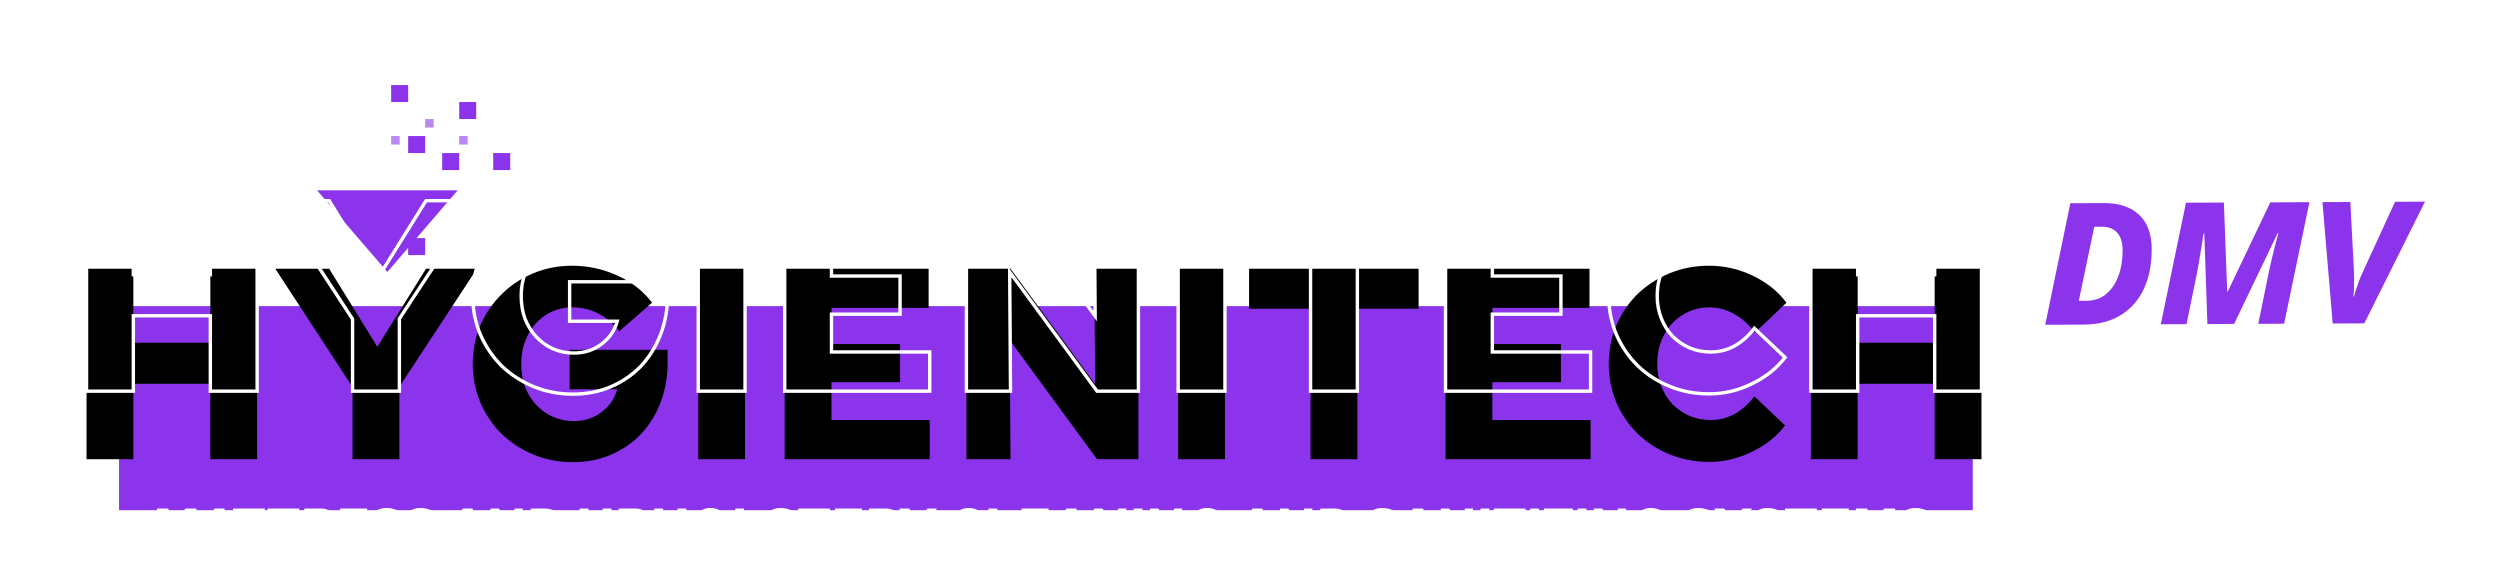 <svg width="147" height="34" viewBox="0 0 147 34" fill="none" xmlns="http://www.w3.org/2000/svg">
<g filter="url(#filter0_d)">
<path d="M22.776 11.99L18.64 7.19L26.912 7.19L22.776 11.99Z" fill="#8C34EB"/>
<rect x="7" y="14" width="109" height="12" fill="#8C34EB"/>
<g filter="url(#filter1_i)">
<path d="M5.088 19V7.8H7.84V12.152H12.368V7.8H15.12V19H12.368V14.568H7.84V19H5.088ZM20.731 19V14.76L16.187 7.8H19.355L22.187 12.392L25.051 7.8H28.043L23.483 14.744V19H20.731ZM39.254 13.352C39.254 14.184 39.115 14.957 38.838 15.672C38.561 16.387 38.177 17.005 37.686 17.528C37.196 18.04 36.603 18.445 35.91 18.744C35.227 19.032 34.486 19.176 33.686 19.176C32.865 19.176 32.092 19.027 31.366 18.728C30.651 18.429 30.027 18.024 29.494 17.512C28.971 16.989 28.555 16.376 28.246 15.672C27.948 14.968 27.798 14.211 27.798 13.4C27.798 12.589 27.948 11.832 28.246 11.128C28.555 10.424 28.971 9.816 29.494 9.304C30.017 8.781 30.636 8.371 31.35 8.072C32.065 7.773 32.828 7.624 33.638 7.624C34.566 7.624 35.452 7.816 36.294 8.2C37.137 8.573 37.819 9.107 38.342 9.8L36.406 11.48C36.054 11.011 35.638 10.659 35.158 10.424C34.689 10.189 34.182 10.072 33.638 10.072C33.212 10.072 32.812 10.157 32.438 10.328C32.075 10.499 31.761 10.733 31.494 11.032C31.227 11.32 31.02 11.672 30.87 12.088C30.721 12.493 30.646 12.931 30.646 13.4C30.646 13.88 30.721 14.328 30.87 14.744C31.03 15.149 31.249 15.501 31.526 15.8C31.803 16.099 32.129 16.333 32.502 16.504C32.886 16.675 33.297 16.76 33.734 16.76C34.364 16.76 34.907 16.584 35.366 16.232C35.836 15.88 36.145 15.432 36.294 14.888H33.494V12.568H39.254V13.352ZM41.057 19V7.8H43.809V19H41.057ZM46.139 19V7.8H54.603V10.104H48.891V12.232H52.923V14.472H48.891V16.696H54.667V19H46.139ZM56.826 7.8H59.418L64.394 14.584L64.346 7.8H66.938V19H64.506L59.37 11.992L59.418 19H56.826V7.8ZM69.275 19V7.8H72.028V19H69.275ZM73.445 10.152V7.8H83.413V10.152H79.813V19H77.061V10.152H73.445ZM84.998 19V7.8H93.462V10.104H87.75V12.232H91.782V14.472H87.75V16.696H93.526V19H84.998ZM100.595 16.696C101.096 16.696 101.56 16.579 101.987 16.344C102.414 16.109 102.803 15.763 103.155 15.304L104.963 17.016C104.472 17.656 103.822 18.173 103.011 18.568C102.2 18.963 101.363 19.16 100.499 19.16C99.667 19.16 98.888 19.011 98.163 18.712C97.438 18.413 96.814 18.008 96.291 17.496C95.768 16.984 95.352 16.376 95.043 15.672C94.744 14.968 94.595 14.211 94.595 13.4C94.595 12.589 94.744 11.832 95.043 11.128C95.352 10.413 95.768 9.8 96.291 9.288C96.824 8.776 97.448 8.371 98.163 8.072C98.888 7.773 99.667 7.624 100.499 7.624C101.395 7.624 102.254 7.821 103.075 8.216C103.896 8.611 104.552 9.139 105.043 9.8L103.187 11.56C102.824 11.069 102.414 10.701 101.955 10.456C101.507 10.2 101.022 10.072 100.499 10.072C100.062 10.072 99.656 10.157 99.283 10.328C98.91 10.499 98.584 10.733 98.307 11.032C98.04 11.32 97.827 11.672 97.667 12.088C97.518 12.493 97.443 12.931 97.443 13.4C97.443 13.869 97.523 14.307 97.683 14.712C97.843 15.117 98.062 15.469 98.339 15.768C98.627 16.056 98.963 16.285 99.347 16.456C99.731 16.616 100.147 16.696 100.595 16.696ZM106.479 19V7.8H109.231V12.152H113.759V7.8H116.511V19H113.759V14.568H109.231V19H106.479Z" fill="black"/>
</g>
<path d="M5.088 19H4.988V19.1H5.088V19ZM5.088 7.8V7.7H4.988V7.8H5.088ZM7.84 7.8H7.94V7.7H7.84V7.8ZM7.84 12.152H7.74V12.252H7.84V12.152ZM12.368 12.152V12.252H12.468V12.152H12.368ZM12.368 7.8V7.7H12.268V7.8H12.368ZM15.12 7.8H15.22V7.7H15.12V7.8ZM15.12 19V19.1H15.22V19H15.12ZM12.368 19H12.268V19.1H12.368V19ZM12.368 14.568H12.468V14.468H12.368V14.568ZM7.84 14.568V14.468H7.74V14.568H7.84ZM7.84 19V19.1H7.94V19H7.84ZM5.188 19V7.8H4.988V19H5.188ZM5.088 7.9H7.84V7.7H5.088V7.9ZM7.74 7.8V12.152H7.94V7.8H7.74ZM7.84 12.252H12.368V12.052H7.84V12.252ZM12.468 12.152V7.8H12.268V12.152H12.468ZM12.368 7.9H15.12V7.7H12.368V7.9ZM15.02 7.8V19H15.22V7.8H15.02ZM15.12 18.9H12.368V19.1H15.12V18.9ZM12.468 19V14.568H12.268V19H12.468ZM12.368 14.468H7.84V14.668H12.368V14.468ZM7.74 14.568V19H7.94V14.568H7.74ZM7.84 18.9H5.088V19.1H7.84V18.9ZM20.731 19H20.631V19.1H20.731V19ZM20.731 14.76H20.831V14.73L20.815 14.705L20.731 14.76ZM16.187 7.8V7.7H16.002L16.103 7.855L16.187 7.8ZM19.355 7.8L19.44 7.748L19.411 7.7H19.355V7.8ZM22.187 12.392L22.102 12.444L22.187 12.582L22.272 12.445L22.187 12.392ZM25.051 7.8V7.7H24.996L24.966 7.747L25.051 7.8ZM28.043 7.8L28.127 7.855L28.228 7.7H28.043V7.8ZM23.483 14.744L23.399 14.689L23.383 14.714V14.744H23.483ZM23.483 19V19.1H23.583V19H23.483ZM20.831 19V14.76H20.631V19H20.831ZM20.815 14.705L16.271 7.745L16.103 7.855L20.647 14.815L20.815 14.705ZM16.187 7.9H19.355V7.7H16.187V7.9ZM19.27 7.852L22.102 12.444L22.272 12.339L19.44 7.748L19.27 7.852ZM22.272 12.445L25.136 7.853L24.966 7.747L22.102 12.339L22.272 12.445ZM25.051 7.9H28.043V7.7H25.051V7.9ZM27.959 7.745L23.399 14.689L23.567 14.799L28.127 7.855L27.959 7.745ZM23.383 14.744V19H23.583V14.744H23.383ZM23.483 18.9H20.731V19.1H23.483V18.9ZM38.838 15.672L38.745 15.636L38.745 15.636L38.838 15.672ZM37.686 17.528L37.758 17.597L37.759 17.596L37.686 17.528ZM35.91 18.744L35.949 18.836L35.95 18.836L35.91 18.744ZM31.366 18.728L31.328 18.82L31.328 18.82L31.366 18.728ZM29.494 17.512L29.423 17.583L29.425 17.584L29.494 17.512ZM28.246 15.672L28.154 15.711L28.155 15.712L28.246 15.672ZM28.246 11.128L28.155 11.088L28.154 11.089L28.246 11.128ZM29.494 9.304L29.564 9.375L29.565 9.375L29.494 9.304ZM31.35 8.072L31.389 8.164L31.389 8.164L31.35 8.072ZM36.294 8.2L36.253 8.291L36.254 8.291L36.294 8.2ZM38.342 9.8L38.408 9.876L38.478 9.814L38.422 9.74L38.342 9.8ZM36.406 11.48L36.326 11.54L36.391 11.626L36.472 11.556L36.406 11.48ZM35.158 10.424L35.113 10.513L35.114 10.514L35.158 10.424ZM32.438 10.328L32.397 10.237L32.395 10.238L32.438 10.328ZM31.494 11.032L31.567 11.1L31.569 11.099L31.494 11.032ZM30.87 12.088L30.964 12.123L30.964 12.122L30.87 12.088ZM30.87 14.744L30.776 14.778L30.777 14.781L30.87 14.744ZM31.526 15.8L31.599 15.732L31.599 15.732L31.526 15.8ZM32.502 16.504L32.461 16.595L32.462 16.595L32.502 16.504ZM35.366 16.232L35.306 16.152L35.305 16.153L35.366 16.232ZM36.294 14.888L36.391 14.915L36.425 14.788H36.294V14.888ZM33.494 14.888H33.394V14.988H33.494V14.888ZM33.494 12.568V12.468H33.394V12.568H33.494ZM39.254 12.568H39.354V12.468H39.254V12.568ZM39.154 13.352C39.154 14.173 39.017 14.934 38.745 15.636L38.931 15.708C39.214 14.981 39.354 14.195 39.354 13.352H39.154ZM38.745 15.636C38.472 16.339 38.094 16.947 37.613 17.46L37.759 17.596C38.259 17.064 38.65 16.434 38.931 15.708L38.745 15.636ZM37.614 17.459C37.133 17.96 36.552 18.358 35.871 18.652L35.95 18.836C36.654 18.532 37.258 18.119 37.758 17.597L37.614 17.459ZM35.871 18.652C35.202 18.934 34.474 19.076 33.686 19.076V19.276C34.498 19.276 35.253 19.13 35.949 18.836L35.871 18.652ZM33.686 19.076C32.877 19.076 32.117 18.929 31.404 18.636L31.328 18.82C32.066 19.124 32.852 19.276 33.686 19.276V19.076ZM31.405 18.636C30.701 18.342 30.087 17.943 29.563 17.44L29.425 17.584C29.968 18.105 30.602 18.517 31.328 18.82L31.405 18.636ZM29.565 17.441C29.051 16.928 28.642 16.325 28.338 15.632L28.155 15.712C28.469 16.427 28.892 17.051 29.423 17.583L29.565 17.441ZM28.338 15.633C28.045 14.942 27.898 14.198 27.898 13.4H27.698C27.698 14.223 27.85 14.994 28.154 15.711L28.338 15.633ZM27.898 13.4C27.898 12.602 28.045 11.858 28.338 11.167L28.154 11.089C27.85 11.806 27.698 12.577 27.698 13.4H27.898ZM28.338 11.168C28.642 10.475 29.051 9.878 29.564 9.375L29.424 9.233C28.892 9.754 28.469 10.373 28.155 11.088L28.338 11.168ZM29.565 9.375C30.078 8.862 30.686 8.458 31.389 8.164L31.312 7.98C30.585 8.283 29.956 8.701 29.423 9.233L29.565 9.375ZM31.389 8.164C32.091 7.871 32.84 7.724 33.638 7.724V7.524C32.815 7.524 32.039 7.676 31.312 7.98L31.389 8.164ZM33.638 7.724C34.552 7.724 35.423 7.913 36.253 8.291L36.336 8.109C35.48 7.719 34.58 7.524 33.638 7.524V7.724ZM36.254 8.291C37.082 8.658 37.751 9.181 38.262 9.86L38.422 9.74C37.888 9.032 37.192 8.488 36.335 8.109L36.254 8.291ZM38.277 9.724L36.341 11.405L36.472 11.556L38.408 9.876L38.277 9.724ZM36.486 11.42C36.126 10.939 35.698 10.576 35.202 10.334L35.114 10.514C35.579 10.741 35.983 11.082 36.326 11.54L36.486 11.42ZM35.203 10.335C34.719 10.093 34.197 9.972 33.638 9.972V10.172C34.167 10.172 34.658 10.286 35.113 10.513L35.203 10.335ZM33.638 9.972C33.198 9.972 32.783 10.06 32.397 10.237L32.48 10.419C32.84 10.255 33.225 10.172 33.638 10.172V9.972ZM32.395 10.238C32.021 10.414 31.695 10.657 31.419 10.965L31.569 11.099C31.826 10.81 32.13 10.583 32.481 10.418L32.395 10.238ZM31.421 10.964C31.144 11.263 30.929 11.627 30.776 12.054L30.964 12.122C31.11 11.717 31.311 11.377 31.567 11.1L31.421 10.964ZM30.776 12.053C30.622 12.471 30.546 12.92 30.546 13.4H30.746C30.746 12.941 30.819 12.516 30.964 12.123L30.776 12.053ZM30.546 13.4C30.546 13.89 30.622 14.35 30.776 14.778L30.964 14.71C30.819 14.306 30.746 13.87 30.746 13.4H30.546ZM30.777 14.781C30.941 15.197 31.166 15.56 31.453 15.868L31.599 15.732C31.331 15.443 31.119 15.102 30.963 14.707L30.777 14.781ZM31.453 15.868C31.739 16.176 32.075 16.419 32.461 16.595L32.544 16.413C32.182 16.248 31.868 16.021 31.599 15.732L31.453 15.868ZM32.462 16.595C32.859 16.772 33.283 16.86 33.734 16.86V16.66C33.31 16.66 32.913 16.577 32.543 16.413L32.462 16.595ZM33.734 16.86C34.383 16.86 34.949 16.678 35.427 16.311L35.305 16.153C34.866 16.49 34.343 16.66 33.734 16.66V16.86ZM35.426 16.312C35.912 15.947 36.235 15.481 36.391 14.915L36.198 14.861C36.054 15.383 35.758 15.813 35.306 16.152L35.426 16.312ZM36.294 14.788H33.494V14.988H36.294V14.788ZM33.594 14.888V12.568H33.394V14.888H33.594ZM33.494 12.668H39.254V12.468H33.494V12.668ZM39.154 12.568V13.352H39.354V12.568H39.154ZM41.057 19H40.957V19.1H41.057V19ZM41.057 7.8V7.7H40.957V7.8H41.057ZM43.809 7.8H43.909V7.7H43.809V7.8ZM43.809 19V19.1H43.909V19H43.809ZM41.157 19V7.8H40.957V19H41.157ZM41.057 7.9H43.809V7.7H41.057V7.9ZM43.709 7.8V19H43.909V7.8H43.709ZM43.809 18.9H41.057V19.1H43.809V18.9ZM46.139 19H46.039V19.1H46.139V19ZM46.139 7.8V7.7H46.039V7.8H46.139ZM54.603 7.8H54.703V7.7H54.603V7.8ZM54.603 10.104V10.204H54.703V10.104H54.603ZM48.891 10.104V10.004H48.791V10.104H48.891ZM48.891 12.232H48.791V12.332H48.891V12.232ZM52.923 12.232H53.023V12.132H52.923V12.232ZM52.923 14.472V14.572H53.023V14.472H52.923ZM48.891 14.472V14.372H48.791V14.472H48.891ZM48.891 16.696H48.791V16.796H48.891V16.696ZM54.667 16.696H54.767V16.596H54.667V16.696ZM54.667 19V19.1H54.767V19H54.667ZM46.239 19V7.8H46.039V19H46.239ZM46.139 7.9H54.603V7.7H46.139V7.9ZM54.503 7.8V10.104H54.703V7.8H54.503ZM54.603 10.004H48.891V10.204H54.603V10.004ZM48.791 10.104V12.232H48.991V10.104H48.791ZM48.891 12.332H52.923V12.132H48.891V12.332ZM52.823 12.232V14.472H53.023V12.232H52.823ZM52.923 14.372H48.891V14.572H52.923V14.372ZM48.791 14.472V16.696H48.991V14.472H48.791ZM48.891 16.796H54.667V16.596H48.891V16.796ZM54.567 16.696V19H54.767V16.696H54.567ZM54.667 18.9H46.139V19.1H54.667V18.9ZM56.826 7.8V7.7H56.726V7.8H56.826ZM59.418 7.8L59.499 7.741L59.469 7.7H59.418V7.8ZM64.394 14.584L64.314 14.643L64.496 14.892L64.494 14.583L64.394 14.584ZM64.346 7.8V7.7H64.245L64.246 7.801L64.346 7.8ZM66.938 7.8H67.038V7.7H66.938V7.8ZM66.938 19V19.1H67.038V19H66.938ZM64.506 19L64.425 19.059L64.455 19.1H64.506V19ZM59.37 11.992L59.451 11.933L59.268 11.684L59.27 11.993L59.37 11.992ZM59.418 19V19.1H59.519L59.518 18.999L59.418 19ZM56.826 19H56.726V19.1H56.826V19ZM56.826 7.9H59.418V7.7H56.826V7.9ZM59.337 7.859L64.314 14.643L64.475 14.525L59.499 7.741L59.337 7.859ZM64.494 14.583L64.446 7.799L64.246 7.801L64.294 14.585L64.494 14.583ZM64.346 7.9H66.938V7.7H64.346V7.9ZM66.838 7.8V19H67.038V7.8H66.838ZM66.938 18.9H64.506V19.1H66.938V18.9ZM64.587 18.941L59.451 11.933L59.289 12.051L64.425 19.059L64.587 18.941ZM59.27 11.993L59.318 19.001L59.518 18.999L59.47 11.991L59.27 11.993ZM59.418 18.9H56.826V19.1H59.418V18.9ZM56.926 19V7.8H56.726V19H56.926ZM69.275 19H69.175V19.1H69.275V19ZM69.275 7.8V7.7H69.175V7.8H69.275ZM72.028 7.8H72.127V7.7H72.028V7.8ZM72.028 19V19.1H72.127V19H72.028ZM69.376 19V7.8H69.175V19H69.376ZM69.275 7.9H72.028V7.7H69.275V7.9ZM71.927 7.8V19H72.127V7.8H71.927ZM72.028 18.9H69.275V19.1H72.028V18.9ZM73.445 10.152H73.345V10.252H73.445V10.152ZM73.445 7.8V7.7H73.345V7.8H73.445ZM83.413 7.8H83.513V7.7H83.413V7.8ZM83.413 10.152V10.252H83.513V10.152H83.413ZM79.813 10.152V10.052H79.713V10.152H79.813ZM79.813 19V19.1H79.913V19H79.813ZM77.061 19H76.961V19.1H77.061V19ZM77.061 10.152H77.161V10.052H77.061V10.152ZM73.545 10.152V7.8H73.345V10.152H73.545ZM73.445 7.9H83.413V7.7H73.445V7.9ZM83.313 7.8V10.152H83.513V7.8H83.313ZM83.413 10.052H79.813V10.252H83.413V10.052ZM79.713 10.152V19H79.913V10.152H79.713ZM79.813 18.9H77.061V19.1H79.813V18.9ZM77.161 19V10.152H76.961V19H77.161ZM77.061 10.052H73.445V10.252H77.061V10.052ZM84.998 19H84.898V19.1H84.998V19ZM84.998 7.8V7.7H84.898V7.8H84.998ZM93.462 7.8H93.562V7.7H93.462V7.8ZM93.462 10.104V10.204H93.562V10.104H93.462ZM87.75 10.104V10.004H87.65V10.104H87.75ZM87.75 12.232H87.65V12.332H87.75V12.232ZM91.782 12.232H91.882V12.132H91.782V12.232ZM91.782 14.472V14.572H91.882V14.472H91.782ZM87.75 14.472V14.372H87.65V14.472H87.75ZM87.75 16.696H87.65V16.796H87.75V16.696ZM93.526 16.696H93.626V16.596H93.526V16.696ZM93.526 19V19.1H93.626V19H93.526ZM85.098 19V7.8H84.898V19H85.098ZM84.998 7.9H93.462V7.7H84.998V7.9ZM93.362 7.8V10.104H93.562V7.8H93.362ZM93.462 10.004H87.75V10.204H93.462V10.004ZM87.65 10.104V12.232H87.85V10.104H87.65ZM87.75 12.332H91.782V12.132H87.75V12.332ZM91.682 12.232V14.472H91.882V12.232H91.682ZM91.782 14.372H87.75V14.572H91.782V14.372ZM87.65 14.472V16.696H87.85V14.472H87.65ZM87.75 16.796H93.526V16.596H87.75V16.796ZM93.426 16.696V19H93.626V16.696H93.426ZM93.526 18.9H84.998V19.1H93.526V18.9ZM103.155 15.304L103.224 15.231L103.143 15.155L103.076 15.243L103.155 15.304ZM104.963 17.016L105.042 17.077L105.097 17.005L105.032 16.943L104.963 17.016ZM103.011 18.568L103.055 18.658L103.055 18.658L103.011 18.568ZM98.163 18.712L98.125 18.805L98.125 18.805L98.163 18.712ZM96.291 17.496L96.361 17.425L96.361 17.425L96.291 17.496ZM95.043 15.672L94.951 15.711L94.951 15.712L95.043 15.672ZM95.043 11.128L94.951 11.088L94.951 11.089L95.043 11.128ZM96.291 9.288L96.222 9.216L96.221 9.217L96.291 9.288ZM98.163 8.072L98.125 7.98L98.124 7.98L98.163 8.072ZM103.075 8.216L103.118 8.126L103.118 8.126L103.075 8.216ZM105.043 9.8L105.112 9.873L105.176 9.812L105.123 9.74L105.043 9.8ZM103.187 11.56L103.107 11.619L103.174 11.71L103.256 11.633L103.187 11.56ZM101.955 10.456L101.905 10.543L101.908 10.544L101.955 10.456ZM99.283 10.328L99.241 10.237L99.241 10.237L99.283 10.328ZM98.307 11.032L98.234 10.964L98.234 10.964L98.307 11.032ZM97.667 12.088L97.574 12.052L97.573 12.053L97.667 12.088ZM97.683 14.712L97.59 14.749L97.59 14.749L97.683 14.712ZM98.339 15.768L98.266 15.836L98.268 15.839L98.339 15.768ZM99.347 16.456L99.306 16.547L99.308 16.548L99.347 16.456ZM100.595 16.796C101.113 16.796 101.593 16.675 102.035 16.432L101.939 16.256C101.527 16.483 101.08 16.596 100.595 16.596V16.796ZM102.035 16.432C102.476 16.189 102.875 15.832 103.234 15.365L103.076 15.243C102.731 15.693 102.351 16.029 101.939 16.256L102.035 16.432ZM103.086 15.377L104.894 17.089L105.032 16.943L103.224 15.231L103.086 15.377ZM104.884 16.955C104.403 17.581 103.766 18.089 102.967 18.478L103.055 18.658C103.878 18.257 104.541 17.731 105.042 17.077L104.884 16.955ZM102.967 18.478C102.17 18.866 101.347 19.06 100.499 19.06V19.26C101.379 19.26 102.231 19.059 103.055 18.658L102.967 18.478ZM100.499 19.06C99.679 19.06 98.914 18.913 98.201 18.619L98.125 18.805C98.863 19.108 99.655 19.26 100.499 19.26V19.06ZM98.201 18.619C97.487 18.325 96.874 17.927 96.361 17.425L96.221 17.567C96.754 18.089 97.389 18.501 98.125 18.805L98.201 18.619ZM96.361 17.425C95.848 16.922 95.439 16.325 95.135 15.632L94.951 15.712C95.266 16.427 95.689 17.046 96.221 17.567L96.361 17.425ZM95.135 15.633C94.842 14.942 94.695 14.198 94.695 13.4H94.495C94.495 14.223 94.647 14.994 94.951 15.711L95.135 15.633ZM94.695 13.4C94.695 12.602 94.842 11.858 95.135 11.167L94.951 11.089C94.647 11.806 94.495 12.577 94.495 13.4H94.695ZM95.135 11.168C95.439 10.464 95.848 9.862 96.361 9.359L96.221 9.217C95.689 9.738 95.265 10.363 94.951 11.088L95.135 11.168ZM96.36 9.36C96.884 8.857 97.498 8.458 98.202 8.164L98.124 7.98C97.399 8.283 96.764 8.695 96.222 9.216L96.36 9.36ZM98.201 8.164C98.914 7.871 99.679 7.724 100.499 7.724V7.524C99.655 7.524 98.863 7.676 98.125 7.98L98.201 8.164ZM100.499 7.724C101.38 7.724 102.224 7.918 103.032 8.306L103.118 8.126C102.284 7.725 101.41 7.524 100.499 7.524V7.724ZM103.032 8.306C103.84 8.695 104.483 9.213 104.963 9.86L105.123 9.74C104.622 9.065 103.953 8.527 103.118 8.126L103.032 8.306ZM104.974 9.727L103.118 11.487L103.256 11.633L105.112 9.873L104.974 9.727ZM103.267 11.501C102.897 11 102.476 10.621 102.002 10.368L101.908 10.544C102.351 10.781 102.751 11.139 103.107 11.619L103.267 11.501ZM102.005 10.369C101.541 10.104 101.039 9.972 100.499 9.972V10.172C101.005 10.172 101.473 10.296 101.905 10.543L102.005 10.369ZM100.499 9.972C100.048 9.972 99.629 10.06 99.241 10.237L99.325 10.419C99.684 10.255 100.075 10.172 100.499 10.172V9.972ZM99.241 10.237C98.856 10.413 98.52 10.656 98.234 10.964L98.38 11.1C98.649 10.811 98.963 10.584 99.325 10.419L99.241 10.237ZM98.234 10.964C97.957 11.263 97.738 11.626 97.574 12.052L97.76 12.124C97.916 11.718 98.123 11.377 98.38 11.1L98.234 10.964ZM97.573 12.053C97.419 12.471 97.343 12.92 97.343 13.4H97.543C97.543 12.941 97.616 12.516 97.761 12.123L97.573 12.053ZM97.343 13.4C97.343 13.881 97.425 14.331 97.59 14.749L97.776 14.675C97.621 14.283 97.543 13.858 97.543 13.4H97.343ZM97.59 14.749C97.754 15.165 97.979 15.528 98.266 15.836L98.412 15.7C98.144 15.411 97.932 15.07 97.776 14.675L97.59 14.749ZM98.268 15.839C98.565 16.136 98.912 16.372 99.306 16.547L99.388 16.365C99.014 16.199 98.689 15.976 98.41 15.697L98.268 15.839ZM99.308 16.548C99.706 16.714 100.135 16.796 100.595 16.796V16.596C100.159 16.596 99.756 16.518 99.385 16.364L99.308 16.548ZM106.479 19H106.379V19.1H106.479V19ZM106.479 7.8V7.7H106.379V7.8H106.479ZM109.231 7.8H109.331V7.7H109.231V7.8ZM109.231 12.152H109.131V12.252H109.231V12.152ZM113.759 12.152V12.252H113.859V12.152H113.759ZM113.759 7.8V7.7H113.659V7.8H113.759ZM116.511 7.8H116.611V7.7H116.511V7.8ZM116.511 19V19.1H116.611V19H116.511ZM113.759 19H113.659V19.1H113.759V19ZM113.759 14.568H113.859V14.468H113.759V14.568ZM109.231 14.568V14.468H109.131V14.568H109.231ZM109.231 19V19.1H109.331V19H109.231ZM106.579 19V7.8H106.379V19H106.579ZM106.479 7.9H109.231V7.7H106.479V7.9ZM109.131 7.8V12.152H109.331V7.8H109.131ZM109.231 12.252H113.759V12.052H109.231V12.252ZM113.859 12.152V7.8H113.659V12.152H113.859ZM113.759 7.9H116.511V7.7H113.759V7.9ZM116.411 7.8V19H116.611V7.8H116.411ZM116.511 18.9H113.759V19.1H116.511V18.9ZM113.859 19V14.568H113.659V19H113.859ZM113.759 14.468H109.231V14.668H113.759V14.468ZM109.131 14.568V19H109.331V14.568H109.131ZM109.231 18.9H106.479V19.1H109.231V18.9Z" fill="white"/>
<g filter="url(#filter2_i)">
<path d="M10.383 23.85L9.708 22.563V24H9.234V21.9H9.882L10.389 22.908L10.893 21.9H11.541V24H11.055V22.575L10.383 23.85ZM11.78 24L12.599 21.9H13.187L13.994 24H13.436L13.262 23.499H12.494L12.317 24H11.78ZM12.635 23.1H13.124L12.881 22.404L12.635 23.1ZM13.704 22.341V21.9H15.573V22.341H14.898V24H14.382V22.341H13.704ZM15.728 22.341V21.9H17.597V22.341H16.922V24H16.406V22.341H15.728ZM17.894 24V21.9H18.914C19.022 21.9 19.121 21.917 19.211 21.951C19.303 21.983 19.381 22.029 19.445 22.089C19.511 22.147 19.562 22.217 19.598 22.299C19.636 22.381 19.655 22.471 19.655 22.569C19.655 22.701 19.619 22.819 19.547 22.923C19.477 23.027 19.383 23.105 19.265 23.157L19.706 24H19.13L18.749 23.229H18.41V24H17.894ZM18.866 22.326H18.41V22.824H18.866C18.946 22.824 19.01 22.801 19.058 22.755C19.108 22.709 19.133 22.649 19.133 22.575C19.133 22.501 19.108 22.441 19.058 22.395C19.01 22.349 18.946 22.326 18.866 22.326ZM20.003 24V21.9H21.59V22.332H20.52V22.731H21.276V23.151H20.52V23.568H21.602V24H20.003ZM21.83 23.712L22.094 23.331C22.238 23.433 22.362 23.505 22.466 23.547C22.57 23.589 22.673 23.61 22.775 23.61C22.885 23.61 22.972 23.59 23.036 23.55C23.1 23.508 23.132 23.455 23.132 23.391C23.132 23.329 23.111 23.282 23.069 23.25C23.029 23.218 22.958 23.192 22.856 23.172L22.409 23.094C22.243 23.062 22.115 22.997 22.025 22.899C21.937 22.801 21.893 22.679 21.893 22.533C21.893 22.331 21.967 22.17 22.115 22.05C22.263 21.93 22.467 21.87 22.727 21.87C22.889 21.87 23.046 21.895 23.198 21.945C23.35 21.993 23.48 22.06 23.588 22.146L23.327 22.521C23.225 22.443 23.122 22.385 23.018 22.347C22.916 22.309 22.81 22.29 22.7 22.29C22.598 22.29 22.519 22.309 22.463 22.347C22.407 22.385 22.379 22.432 22.379 22.488C22.379 22.54 22.397 22.581 22.433 22.611C22.471 22.641 22.532 22.663 22.616 22.677L23.036 22.749C23.232 22.783 23.381 22.851 23.483 22.953C23.585 23.053 23.636 23.183 23.636 23.343C23.636 23.545 23.555 23.71 23.393 23.838C23.231 23.966 23.013 24.03 22.739 24.03C22.573 24.03 22.414 24.003 22.262 23.949C22.112 23.893 21.968 23.814 21.83 23.712ZM23.826 23.712L24.09 23.331C24.234 23.433 24.358 23.505 24.462 23.547C24.566 23.589 24.669 23.61 24.771 23.61C24.881 23.61 24.968 23.59 25.032 23.55C25.096 23.508 25.128 23.455 25.128 23.391C25.128 23.329 25.107 23.282 25.065 23.25C25.025 23.218 24.954 23.192 24.852 23.172L24.405 23.094C24.239 23.062 24.111 22.997 24.021 22.899C23.933 22.801 23.889 22.679 23.889 22.533C23.889 22.331 23.963 22.17 24.111 22.05C24.259 21.93 24.463 21.87 24.723 21.87C24.885 21.87 25.042 21.895 25.194 21.945C25.346 21.993 25.476 22.06 25.584 22.146L25.323 22.521C25.221 22.443 25.118 22.385 25.014 22.347C24.912 22.309 24.806 22.29 24.696 22.29C24.594 22.29 24.515 22.309 24.459 22.347C24.403 22.385 24.375 22.432 24.375 22.488C24.375 22.54 24.393 22.581 24.429 22.611C24.467 22.641 24.528 22.663 24.612 22.677L25.032 22.749C25.228 22.783 25.377 22.851 25.479 22.953C25.581 23.053 25.632 23.183 25.632 23.343C25.632 23.545 25.551 23.71 25.389 23.838C25.227 23.966 25.009 24.03 24.735 24.03C24.569 24.03 24.41 24.003 24.258 23.949C24.108 23.893 23.964 23.814 23.826 23.712ZM26.385 24L27.204 21.9H27.792L28.599 24H28.041L27.867 23.499H27.099L26.922 24H26.385ZM27.24 23.1H27.729L27.486 22.404L27.24 23.1ZM28.84 21.9H29.326L30.259 23.172L30.25 21.9H30.735V24H30.279L29.317 22.686L29.326 24H28.84V21.9ZM31.204 24V21.9H32.059C32.205 21.9 32.342 21.928 32.47 21.984C32.6 22.038 32.712 22.112 32.806 22.206C32.902 22.3 32.977 22.412 33.031 22.542C33.087 22.67 33.115 22.808 33.115 22.956C33.115 23.1 33.087 23.236 33.031 23.364C32.977 23.492 32.902 23.603 32.806 23.697C32.712 23.791 32.6 23.865 32.47 23.919C32.342 23.973 32.205 24 32.059 24H31.204ZM32.059 22.341H31.72V23.559H32.059C32.131 23.559 32.199 23.544 32.263 23.514C32.327 23.482 32.382 23.439 32.428 23.385C32.476 23.331 32.513 23.267 32.539 23.193C32.567 23.119 32.581 23.04 32.581 22.956C32.581 22.87 32.567 22.79 32.539 22.716C32.513 22.64 32.476 22.575 32.428 22.521C32.382 22.465 32.327 22.421 32.263 22.389C32.199 22.357 32.131 22.341 32.059 22.341ZM35.949 23.088C35.949 23.23 35.927 23.359 35.883 23.475C35.839 23.591 35.776 23.69 35.694 23.772C35.614 23.854 35.516 23.918 35.4 23.964C35.286 24.008 35.158 24.03 35.016 24.03C34.874 24.03 34.745 24.008 34.629 23.964C34.515 23.92 34.418 23.857 34.338 23.775C34.258 23.693 34.196 23.594 34.152 23.478C34.108 23.362 34.086 23.232 34.086 23.088V21.9H34.602V23.088C34.602 23.232 34.64 23.348 34.716 23.436C34.792 23.524 34.893 23.568 35.019 23.568C35.145 23.568 35.245 23.524 35.319 23.436C35.395 23.348 35.433 23.232 35.433 23.088V21.9H35.949V23.088ZM36.375 24V21.9H37.401C37.513 21.9 37.614 21.918 37.704 21.954C37.796 21.988 37.874 22.036 37.938 22.098C38.004 22.158 38.054 22.231 38.088 22.317C38.124 22.401 38.142 22.493 38.142 22.593C38.142 22.687 38.124 22.776 38.088 22.86C38.054 22.942 38.004 23.013 37.938 23.073C37.874 23.133 37.796 23.181 37.704 23.217C37.614 23.251 37.513 23.268 37.401 23.268H36.891V24H36.375ZM37.311 22.326H36.891V22.857H37.308C37.412 22.857 37.49 22.832 37.542 22.782C37.594 22.73 37.62 22.666 37.62 22.59C37.62 22.516 37.594 22.454 37.542 22.404C37.49 22.352 37.413 22.326 37.311 22.326ZM38.474 24V21.9H38.99V22.716H39.84V21.9H40.355V24H39.84V23.169H38.99V24H38.474ZM42.863 22.95C42.863 23.1 42.835 23.242 42.779 23.376C42.723 23.508 42.646 23.623 42.548 23.721C42.452 23.817 42.338 23.893 42.206 23.949C42.074 24.005 41.932 24.033 41.78 24.033C41.628 24.033 41.485 24.005 41.351 23.949C41.219 23.893 41.104 23.817 41.006 23.721C40.91 23.623 40.834 23.508 40.778 23.376C40.722 23.242 40.694 23.1 40.694 22.95C40.694 22.8 40.722 22.659 40.778 22.527C40.834 22.393 40.91 22.278 41.006 22.182C41.104 22.084 41.219 22.007 41.351 21.951C41.485 21.895 41.628 21.867 41.78 21.867C41.932 21.867 42.074 21.895 42.206 21.951C42.338 22.007 42.452 22.084 42.548 22.182C42.646 22.278 42.723 22.393 42.779 22.527C42.835 22.659 42.863 22.8 42.863 22.95ZM42.329 22.95C42.329 22.862 42.315 22.78 42.287 22.704C42.259 22.626 42.22 22.56 42.17 22.506C42.122 22.45 42.064 22.406 41.996 22.374C41.928 22.342 41.855 22.326 41.777 22.326C41.699 22.326 41.626 22.342 41.558 22.374C41.49 22.406 41.431 22.45 41.381 22.506C41.333 22.56 41.295 22.626 41.267 22.704C41.239 22.78 41.225 22.862 41.225 22.95C41.225 23.038 41.239 23.121 41.267 23.199C41.295 23.275 41.333 23.341 41.381 23.397C41.431 23.451 41.49 23.494 41.558 23.526C41.626 23.558 41.699 23.574 41.777 23.574C41.855 23.574 41.928 23.558 41.996 23.526C42.064 23.494 42.122 23.451 42.17 23.397C42.22 23.341 42.259 23.275 42.287 23.199C42.315 23.121 42.329 23.038 42.329 22.95ZM43.233 24V21.9H43.749V23.559H44.79V24H43.233ZM45.001 23.712L45.265 23.331C45.409 23.433 45.533 23.505 45.637 23.547C45.741 23.589 45.844 23.61 45.946 23.61C46.056 23.61 46.143 23.59 46.207 23.55C46.271 23.508 46.303 23.455 46.303 23.391C46.303 23.329 46.282 23.282 46.24 23.25C46.2 23.218 46.129 23.192 46.027 23.172L45.58 23.094C45.414 23.062 45.286 22.997 45.196 22.899C45.108 22.801 45.064 22.679 45.064 22.533C45.064 22.331 45.138 22.17 45.286 22.05C45.434 21.93 45.638 21.87 45.898 21.87C46.06 21.87 46.217 21.895 46.369 21.945C46.521 21.993 46.651 22.06 46.759 22.146L46.498 22.521C46.396 22.443 46.293 22.385 46.189 22.347C46.087 22.309 45.981 22.29 45.871 22.29C45.769 22.29 45.69 22.309 45.634 22.347C45.578 22.385 45.55 22.432 45.55 22.488C45.55 22.54 45.568 22.581 45.604 22.611C45.642 22.641 45.703 22.663 45.787 22.677L46.207 22.749C46.403 22.783 46.552 22.851 46.654 22.953C46.756 23.053 46.807 23.183 46.807 23.343C46.807 23.545 46.726 23.71 46.564 23.838C46.402 23.966 46.184 24.03 45.91 24.03C45.744 24.03 45.585 24.003 45.433 23.949C45.283 23.893 45.139 23.814 45.001 23.712ZM46.929 22.341V21.9H48.798V22.341H48.123V24H47.607V22.341H46.929ZM49.095 24V21.9H50.682V22.332H49.611V22.731H50.367V23.151H49.611V23.568H50.694V24H49.095ZM51.099 24V21.9H52.119C52.227 21.9 52.326 21.917 52.416 21.951C52.508 21.983 52.586 22.029 52.65 22.089C52.716 22.147 52.767 22.217 52.803 22.299C52.841 22.381 52.86 22.471 52.86 22.569C52.86 22.701 52.824 22.819 52.752 22.923C52.682 23.027 52.588 23.105 52.47 23.157L52.911 24H52.335L51.954 23.229H51.615V24H51.099ZM52.071 22.326H51.615V22.824H52.071C52.151 22.824 52.215 22.801 52.263 22.755C52.313 22.709 52.338 22.649 52.338 22.575C52.338 22.501 52.313 22.441 52.263 22.395C52.215 22.349 52.151 22.326 52.071 22.326ZM53.718 24V23.205L52.866 21.9H53.46L53.991 22.761L54.528 21.9H55.089L54.234 23.202V24H53.718ZM56.991 23.568C57.085 23.568 57.172 23.546 57.252 23.502C57.332 23.458 57.405 23.393 57.471 23.307L57.81 23.628C57.718 23.748 57.596 23.845 57.444 23.919C57.292 23.993 57.135 24.03 56.973 24.03C56.817 24.03 56.671 24.002 56.535 23.946C56.399 23.89 56.282 23.814 56.184 23.718C56.086 23.622 56.008 23.508 55.95 23.376C55.894 23.244 55.866 23.102 55.866 22.95C55.866 22.798 55.894 22.656 55.95 22.524C56.008 22.39 56.086 22.275 56.184 22.179C56.284 22.083 56.401 22.007 56.535 21.951C56.671 21.895 56.817 21.867 56.973 21.867C57.141 21.867 57.302 21.904 57.456 21.978C57.61 22.052 57.733 22.151 57.825 22.275L57.477 22.605C57.409 22.513 57.332 22.444 57.246 22.398C57.162 22.35 57.071 22.326 56.973 22.326C56.891 22.326 56.815 22.342 56.745 22.374C56.675 22.406 56.614 22.45 56.562 22.506C56.512 22.56 56.472 22.626 56.442 22.704C56.414 22.78 56.4 22.862 56.4 22.95C56.4 23.038 56.415 23.12 56.445 23.196C56.475 23.272 56.516 23.338 56.568 23.394C56.622 23.448 56.685 23.491 56.757 23.523C56.829 23.553 56.907 23.568 56.991 23.568ZM58.125 24V21.9H58.641V23.559H59.682V24H58.125ZM60.07 24V21.9H61.657V22.332H60.586V22.731H61.342V23.151H60.586V23.568H61.669V24H60.07ZM61.875 24L62.694 21.9H63.282L64.089 24H63.531L63.357 23.499H62.589L62.412 24H61.875ZM62.73 23.1H63.219L62.976 22.404L62.73 23.1ZM64.33 21.9H64.816L65.749 23.172L65.74 21.9H66.226V24H65.77L64.807 22.686L64.816 24H64.33V21.9ZM66.664 24V21.9H67.18V24H66.664ZM67.617 21.9H68.103L69.036 23.172L69.027 21.9H69.513V24H69.057L68.094 22.686L68.103 24H67.617V21.9ZM72.03 22.941C72.03 23.097 72.004 23.242 71.952 23.376C71.9 23.51 71.828 23.626 71.736 23.724C71.644 23.82 71.533 23.896 71.403 23.952C71.275 24.006 71.136 24.033 70.986 24.033C70.832 24.033 70.687 24.005 70.551 23.949C70.417 23.893 70.3 23.817 70.2 23.721C70.102 23.623 70.024 23.508 69.966 23.376C69.91 23.244 69.882 23.102 69.882 22.95C69.882 22.798 69.91 22.656 69.966 22.524C70.024 22.392 70.102 22.278 70.2 22.182C70.298 22.084 70.414 22.007 70.548 21.951C70.682 21.895 70.825 21.867 70.977 21.867C71.151 21.867 71.317 21.903 71.475 21.975C71.633 22.045 71.761 22.145 71.859 22.275L71.496 22.59C71.43 22.502 71.352 22.436 71.262 22.392C71.174 22.348 71.079 22.326 70.977 22.326C70.897 22.326 70.822 22.342 70.752 22.374C70.684 22.406 70.625 22.45 70.575 22.506C70.525 22.56 70.486 22.626 70.458 22.704C70.43 22.78 70.416 22.862 70.416 22.95C70.416 23.04 70.43 23.124 70.458 23.202C70.488 23.278 70.529 23.344 70.581 23.4C70.633 23.456 70.694 23.5 70.764 23.532C70.836 23.564 70.913 23.58 70.995 23.58C71.113 23.58 71.215 23.547 71.301 23.481C71.389 23.415 71.447 23.331 71.475 23.229H70.95V22.794H72.03V22.941ZM72.815 24L73.634 21.9H74.222L75.029 24H74.471L74.297 23.499H73.529L73.352 24H72.815ZM73.67 23.1H74.159L73.916 22.404L73.67 23.1ZM75.269 21.9H75.755L76.688 23.172L76.679 21.9H77.165V24H76.709L75.746 22.686L75.755 24H75.269V21.9ZM77.633 24V21.9H78.488C78.634 21.9 78.771 21.928 78.899 21.984C79.029 22.038 79.141 22.112 79.235 22.206C79.331 22.3 79.406 22.412 79.46 22.542C79.516 22.67 79.544 22.808 79.544 22.956C79.544 23.1 79.516 23.236 79.46 23.364C79.406 23.492 79.331 23.603 79.235 23.697C79.141 23.791 79.029 23.865 78.899 23.919C78.771 23.973 78.634 24 78.488 24H77.633ZM78.488 22.341H78.149V23.559H78.488C78.56 23.559 78.628 23.544 78.692 23.514C78.756 23.482 78.811 23.439 78.857 23.385C78.905 23.331 78.942 23.267 78.968 23.193C78.996 23.119 79.01 23.04 79.01 22.956C79.01 22.87 78.996 22.79 78.968 22.716C78.942 22.64 78.905 22.575 78.857 22.521C78.811 22.465 78.756 22.421 78.692 22.389C78.628 22.357 78.56 22.341 78.488 22.341ZM80.38 23.712L80.644 23.331C80.788 23.433 80.912 23.505 81.016 23.547C81.12 23.589 81.223 23.61 81.325 23.61C81.435 23.61 81.522 23.59 81.586 23.55C81.65 23.508 81.682 23.455 81.682 23.391C81.682 23.329 81.661 23.282 81.619 23.25C81.579 23.218 81.508 23.192 81.406 23.172L80.959 23.094C80.793 23.062 80.665 22.997 80.575 22.899C80.487 22.801 80.443 22.679 80.443 22.533C80.443 22.331 80.517 22.17 80.665 22.05C80.813 21.93 81.017 21.87 81.277 21.87C81.439 21.87 81.596 21.895 81.748 21.945C81.9 21.993 82.03 22.06 82.138 22.146L81.877 22.521C81.775 22.443 81.672 22.385 81.568 22.347C81.466 22.309 81.36 22.29 81.25 22.29C81.148 22.29 81.069 22.309 81.013 22.347C80.957 22.385 80.929 22.432 80.929 22.488C80.929 22.54 80.947 22.581 80.983 22.611C81.021 22.641 81.082 22.663 81.166 22.677L81.586 22.749C81.782 22.783 81.931 22.851 82.033 22.953C82.135 23.053 82.186 23.183 82.186 23.343C82.186 23.545 82.105 23.71 81.943 23.838C81.781 23.966 81.563 24.03 81.289 24.03C81.123 24.03 80.964 24.003 80.812 23.949C80.662 23.893 80.518 23.814 80.38 23.712ZM82.266 24L83.085 21.9H83.673L84.48 24H83.922L83.748 23.499H82.98L82.803 24H82.266ZM83.121 23.1H83.61L83.367 22.404L83.121 23.1ZM84.72 21.9H85.206L86.139 23.172L86.13 21.9H86.616V24H86.16L85.197 22.686L85.206 24H84.72V21.9ZM87.055 24V21.9H87.571V24H87.055ZM87.836 22.341V21.9H89.705V22.341H89.03V24H88.514V22.341H87.836ZM89.973 24V21.9H90.489V24H89.973ZM90.778 24V23.664L91.819 22.323L90.784 22.332V21.9H92.479V22.236L91.444 23.577L92.488 23.568V24H90.778ZM92.764 24V21.9H93.281V24H92.764ZM93.717 21.9H94.203L95.136 23.172L95.127 21.9H95.613V24H95.157L94.194 22.686L94.203 24H93.717V21.9ZM98.131 22.941C98.131 23.097 98.105 23.242 98.053 23.376C98.001 23.51 97.929 23.626 97.837 23.724C97.745 23.82 97.634 23.896 97.504 23.952C97.376 24.006 97.237 24.033 97.087 24.033C96.933 24.033 96.788 24.005 96.652 23.949C96.518 23.893 96.401 23.817 96.301 23.721C96.203 23.623 96.125 23.508 96.067 23.376C96.011 23.244 95.983 23.102 95.983 22.95C95.983 22.798 96.011 22.656 96.067 22.524C96.125 22.392 96.203 22.278 96.301 22.182C96.399 22.084 96.515 22.007 96.649 21.951C96.783 21.895 96.926 21.867 97.078 21.867C97.252 21.867 97.418 21.903 97.576 21.975C97.734 22.045 97.862 22.145 97.96 22.275L97.597 22.59C97.531 22.502 97.453 22.436 97.363 22.392C97.275 22.348 97.18 22.326 97.078 22.326C96.998 22.326 96.923 22.342 96.853 22.374C96.785 22.406 96.726 22.45 96.676 22.506C96.626 22.56 96.587 22.626 96.559 22.704C96.531 22.78 96.517 22.862 96.517 22.95C96.517 23.04 96.531 23.124 96.559 23.202C96.589 23.278 96.63 23.344 96.682 23.4C96.734 23.456 96.795 23.5 96.865 23.532C96.937 23.564 97.014 23.58 97.096 23.58C97.214 23.58 97.316 23.547 97.402 23.481C97.49 23.415 97.548 23.331 97.576 23.229H97.051V22.794H98.131V22.941ZM98.966 23.712L99.23 23.331C99.374 23.433 99.498 23.505 99.602 23.547C99.706 23.589 99.809 23.61 99.911 23.61C100.021 23.61 100.108 23.59 100.172 23.55C100.236 23.508 100.268 23.455 100.268 23.391C100.268 23.329 100.247 23.282 100.205 23.25C100.165 23.218 100.094 23.192 99.992 23.172L99.545 23.094C99.379 23.062 99.251 22.997 99.161 22.899C99.073 22.801 99.029 22.679 99.029 22.533C99.029 22.331 99.103 22.17 99.251 22.05C99.399 21.93 99.603 21.87 99.863 21.87C100.025 21.87 100.182 21.895 100.334 21.945C100.486 21.993 100.616 22.06 100.724 22.146L100.463 22.521C100.361 22.443 100.258 22.385 100.154 22.347C100.052 22.309 99.946 22.29 99.836 22.29C99.734 22.29 99.655 22.309 99.599 22.347C99.543 22.385 99.515 22.432 99.515 22.488C99.515 22.54 99.533 22.581 99.569 22.611C99.607 22.641 99.668 22.663 99.752 22.677L100.172 22.749C100.368 22.783 100.517 22.851 100.619 22.953C100.721 23.053 100.772 23.183 100.772 23.343C100.772 23.545 100.691 23.71 100.529 23.838C100.367 23.966 100.149 24.03 99.875 24.03C99.709 24.03 99.55 24.003 99.398 23.949C99.248 23.893 99.104 23.814 98.966 23.712ZM101.648 24V23.205L100.796 21.9H101.39L101.921 22.761L102.458 21.9H103.019L102.164 23.202V24H101.648ZM103.03 23.712L103.294 23.331C103.438 23.433 103.562 23.505 103.666 23.547C103.77 23.589 103.873 23.61 103.975 23.61C104.085 23.61 104.172 23.59 104.236 23.55C104.3 23.508 104.332 23.455 104.332 23.391C104.332 23.329 104.311 23.282 104.269 23.25C104.229 23.218 104.158 23.192 104.056 23.172L103.609 23.094C103.443 23.062 103.315 22.997 103.225 22.899C103.137 22.801 103.093 22.679 103.093 22.533C103.093 22.331 103.167 22.17 103.315 22.05C103.463 21.93 103.667 21.87 103.927 21.87C104.089 21.87 104.246 21.895 104.398 21.945C104.55 21.993 104.68 22.06 104.788 22.146L104.527 22.521C104.425 22.443 104.322 22.385 104.218 22.347C104.116 22.309 104.01 22.29 103.9 22.29C103.798 22.29 103.719 22.309 103.663 22.347C103.607 22.385 103.579 22.432 103.579 22.488C103.579 22.54 103.597 22.581 103.633 22.611C103.671 22.641 103.732 22.663 103.816 22.677L104.236 22.749C104.432 22.783 104.581 22.851 104.683 22.953C104.785 23.053 104.836 23.183 104.836 23.343C104.836 23.545 104.755 23.71 104.593 23.838C104.431 23.966 104.213 24.03 103.939 24.03C103.773 24.03 103.614 24.003 103.462 23.949C103.312 23.893 103.168 23.814 103.03 23.712ZM104.958 22.341V21.9H106.827V22.341H106.152V24H105.636V22.341H104.958ZM107.124 24V21.9H108.711V22.332H107.64V22.731H108.396V23.151H107.64V23.568H108.723V24H107.124ZM110.277 23.85L109.602 22.563V24H109.128V21.9H109.776L110.283 22.908L110.787 21.9H111.435V24H110.949V22.575L110.277 23.85ZM111.725 23.712L111.989 23.331C112.133 23.433 112.257 23.505 112.361 23.547C112.465 23.589 112.568 23.61 112.67 23.61C112.78 23.61 112.867 23.59 112.931 23.55C112.995 23.508 113.027 23.455 113.027 23.391C113.027 23.329 113.006 23.282 112.964 23.25C112.924 23.218 112.853 23.192 112.751 23.172L112.304 23.094C112.138 23.062 112.01 22.997 111.92 22.899C111.832 22.801 111.788 22.679 111.788 22.533C111.788 22.331 111.862 22.17 112.01 22.05C112.158 21.93 112.362 21.87 112.622 21.87C112.784 21.87 112.941 21.895 113.093 21.945C113.245 21.993 113.375 22.06 113.483 22.146L113.222 22.521C113.12 22.443 113.017 22.385 112.913 22.347C112.811 22.309 112.705 22.29 112.595 22.29C112.493 22.29 112.414 22.309 112.358 22.347C112.302 22.385 112.274 22.432 112.274 22.488C112.274 22.54 112.292 22.581 112.328 22.611C112.366 22.641 112.427 22.663 112.511 22.677L112.931 22.749C113.127 22.783 113.276 22.851 113.378 22.953C113.48 23.053 113.531 23.183 113.531 23.343C113.531 23.545 113.45 23.71 113.288 23.838C113.126 23.966 112.908 24.03 112.634 24.03C112.468 24.03 112.309 24.003 112.157 23.949C112.007 23.893 111.863 23.814 111.725 23.712Z" fill="white"/>
</g>
<rect x="24" y="4" width="1" height="1" fill="#8C34EB"/>
<rect x="27" y="4" width="0.5" height="0.5" fill="#BB87F3"/>
<rect x="23" y="4" width="0.5" height="0.5" fill="#BB87F3"/>
<rect x="25" y="3" width="0.5" height="0.5" fill="#BB87F3"/>
<rect x="27" y="2" width="1" height="1" fill="#8C34EB"/>
<rect x="23" y="1" width="1" height="1" fill="#8C34EB"/>
<g filter="url(#filter3_d)">
<rect x="24" y="6" width="1" height="1" fill="#8C34EB"/>
</g>
<rect x="26" y="5" width="1" height="1" fill="#8C34EB"/>
<rect x="29" y="5" width="1" height="1" fill="#8C34EB"/>
<path d="M120.259 15.097L121.737 7.95L123.717 7.942C124.59 7.938 125.275 8.165 125.77 8.622C126.266 9.08 126.515 9.749 126.519 10.629C126.523 11.542 126.367 12.333 126.05 13.001C125.739 13.663 125.285 14.175 124.687 14.537C124.088 14.9 123.362 15.083 122.509 15.087L120.259 15.097ZM122.673 13.686C123.139 13.684 123.529 13.552 123.841 13.291C124.16 13.023 124.402 12.665 124.566 12.218C124.731 11.77 124.812 11.273 124.81 10.727C124.807 10.253 124.699 9.904 124.485 9.678C124.271 9.446 123.977 9.33 123.603 9.332L123.143 9.334L122.233 13.688L122.673 13.686ZM127.056 15.067L128.534 7.92L130.764 7.91L130.957 13.129L130.997 13.129L133.494 7.898L135.794 7.888L134.306 15.034L132.786 15.041L133.412 11.978C133.523 11.458 133.628 11.007 133.726 10.627C133.831 10.24 133.913 9.929 133.972 9.696L133.932 9.696L131.366 15.047L129.796 15.055L129.612 9.715L129.572 9.715C129.52 10.062 129.459 10.449 129.387 10.876C129.322 11.297 129.254 11.69 129.182 12.057L128.566 15.06L127.056 15.067ZM137.162 15.022L136.56 7.884L138.2 7.877L138.407 11.856C138.415 12.009 138.419 12.186 138.42 12.386C138.421 12.579 138.418 12.769 138.412 12.956C138.407 13.143 138.394 13.303 138.374 13.436L138.414 13.436C138.48 13.196 138.559 12.945 138.651 12.685C138.743 12.425 138.836 12.197 138.928 12.004L140.83 7.865L142.59 7.857L139.022 15.013L137.162 15.022Z" fill="#8C34EB"/>
</g>
<defs>
<filter id="filter0_d" x="0" y="0" width="146.59" height="34" filterUnits="userSpaceOnUse" color-interpolation-filters="sRGB">
<feFlood flood-opacity="0" result="BackgroundImageFix"/>
<feColorMatrix in="SourceAlpha" type="matrix" values="0 0 0 0 0 0 0 0 0 0 0 0 0 0 0 0 0 0 127 0" result="hardAlpha"/>
<feOffset dy="4"/>
<feGaussianBlur stdDeviation="2"/>
<feComposite in2="hardAlpha" operator="out"/>
<feColorMatrix type="matrix" values="0 0 0 0 0 0 0 0 0 0 0 0 0 0 0 0 0 0 0.25 0"/>
<feBlend mode="normal" in2="BackgroundImageFix" result="effect1_dropShadow"/>
<feBlend mode="normal" in="SourceGraphic" in2="effect1_dropShadow" result="shape"/>
</filter>
<filter id="filter1_i" x="4.988" y="7.524" width="111.623" height="15.752" filterUnits="userSpaceOnUse" color-interpolation-filters="sRGB">
<feFlood flood-opacity="0" result="BackgroundImageFix"/>
<feBlend mode="normal" in="SourceGraphic" in2="BackgroundImageFix" result="shape"/>
<feColorMatrix in="SourceAlpha" type="matrix" values="0 0 0 0 0 0 0 0 0 0 0 0 0 0 0 0 0 0 127 0" result="hardAlpha"/>
<feOffset dy="4"/>
<feGaussianBlur stdDeviation="2"/>
<feComposite in2="hardAlpha" operator="arithmetic" k2="-1" k3="1"/>
<feColorMatrix type="matrix" values="0 0 0 0 0.898 0 0 0 0 0.898 0 0 0 0 0.898 0 0 0 0.33 0"/>
<feBlend mode="normal" in2="shape" result="effect1_innerShadow"/>
</filter>
<filter id="filter2_i" x="9.234" y="21.867" width="104.297" height="6.166" filterUnits="userSpaceOnUse" color-interpolation-filters="sRGB">
<feFlood flood-opacity="0" result="BackgroundImageFix"/>
<feBlend mode="normal" in="SourceGraphic" in2="BackgroundImageFix" result="shape"/>
<feColorMatrix in="SourceAlpha" type="matrix" values="0 0 0 0 0 0 0 0 0 0 0 0 0 0 0 0 0 0 127 0" result="hardAlpha"/>
<feOffset dy="4"/>
<feGaussianBlur stdDeviation="2"/>
<feComposite in2="hardAlpha" operator="arithmetic" k2="-1" k3="1"/>
<feColorMatrix type="matrix" values="0 0 0 0 0 0 0 0 0 0 0 0 0 0 0 0 0 0 0.11 0"/>
<feBlend mode="normal" in2="shape" result="effect1_innerShadow"/>
</filter>
<filter id="filter3_d" x="20" y="6" width="9" height="9" filterUnits="userSpaceOnUse" color-interpolation-filters="sRGB">
<feFlood flood-opacity="0" result="BackgroundImageFix"/>
<feColorMatrix in="SourceAlpha" type="matrix" values="0 0 0 0 0 0 0 0 0 0 0 0 0 0 0 0 0 0 127 0" result="hardAlpha"/>
<feOffset dy="4"/>
<feGaussianBlur stdDeviation="2"/>
<feComposite in2="hardAlpha" operator="out"/>
<feColorMatrix type="matrix" values="0 0 0 0 0 0 0 0 0 0 0 0 0 0 0 0 0 0 0.25 0"/>
<feBlend mode="normal" in2="BackgroundImageFix" result="effect1_dropShadow"/>
<feBlend mode="normal" in="SourceGraphic" in2="effect1_dropShadow" result="shape"/>
</filter>
</defs>
</svg>

